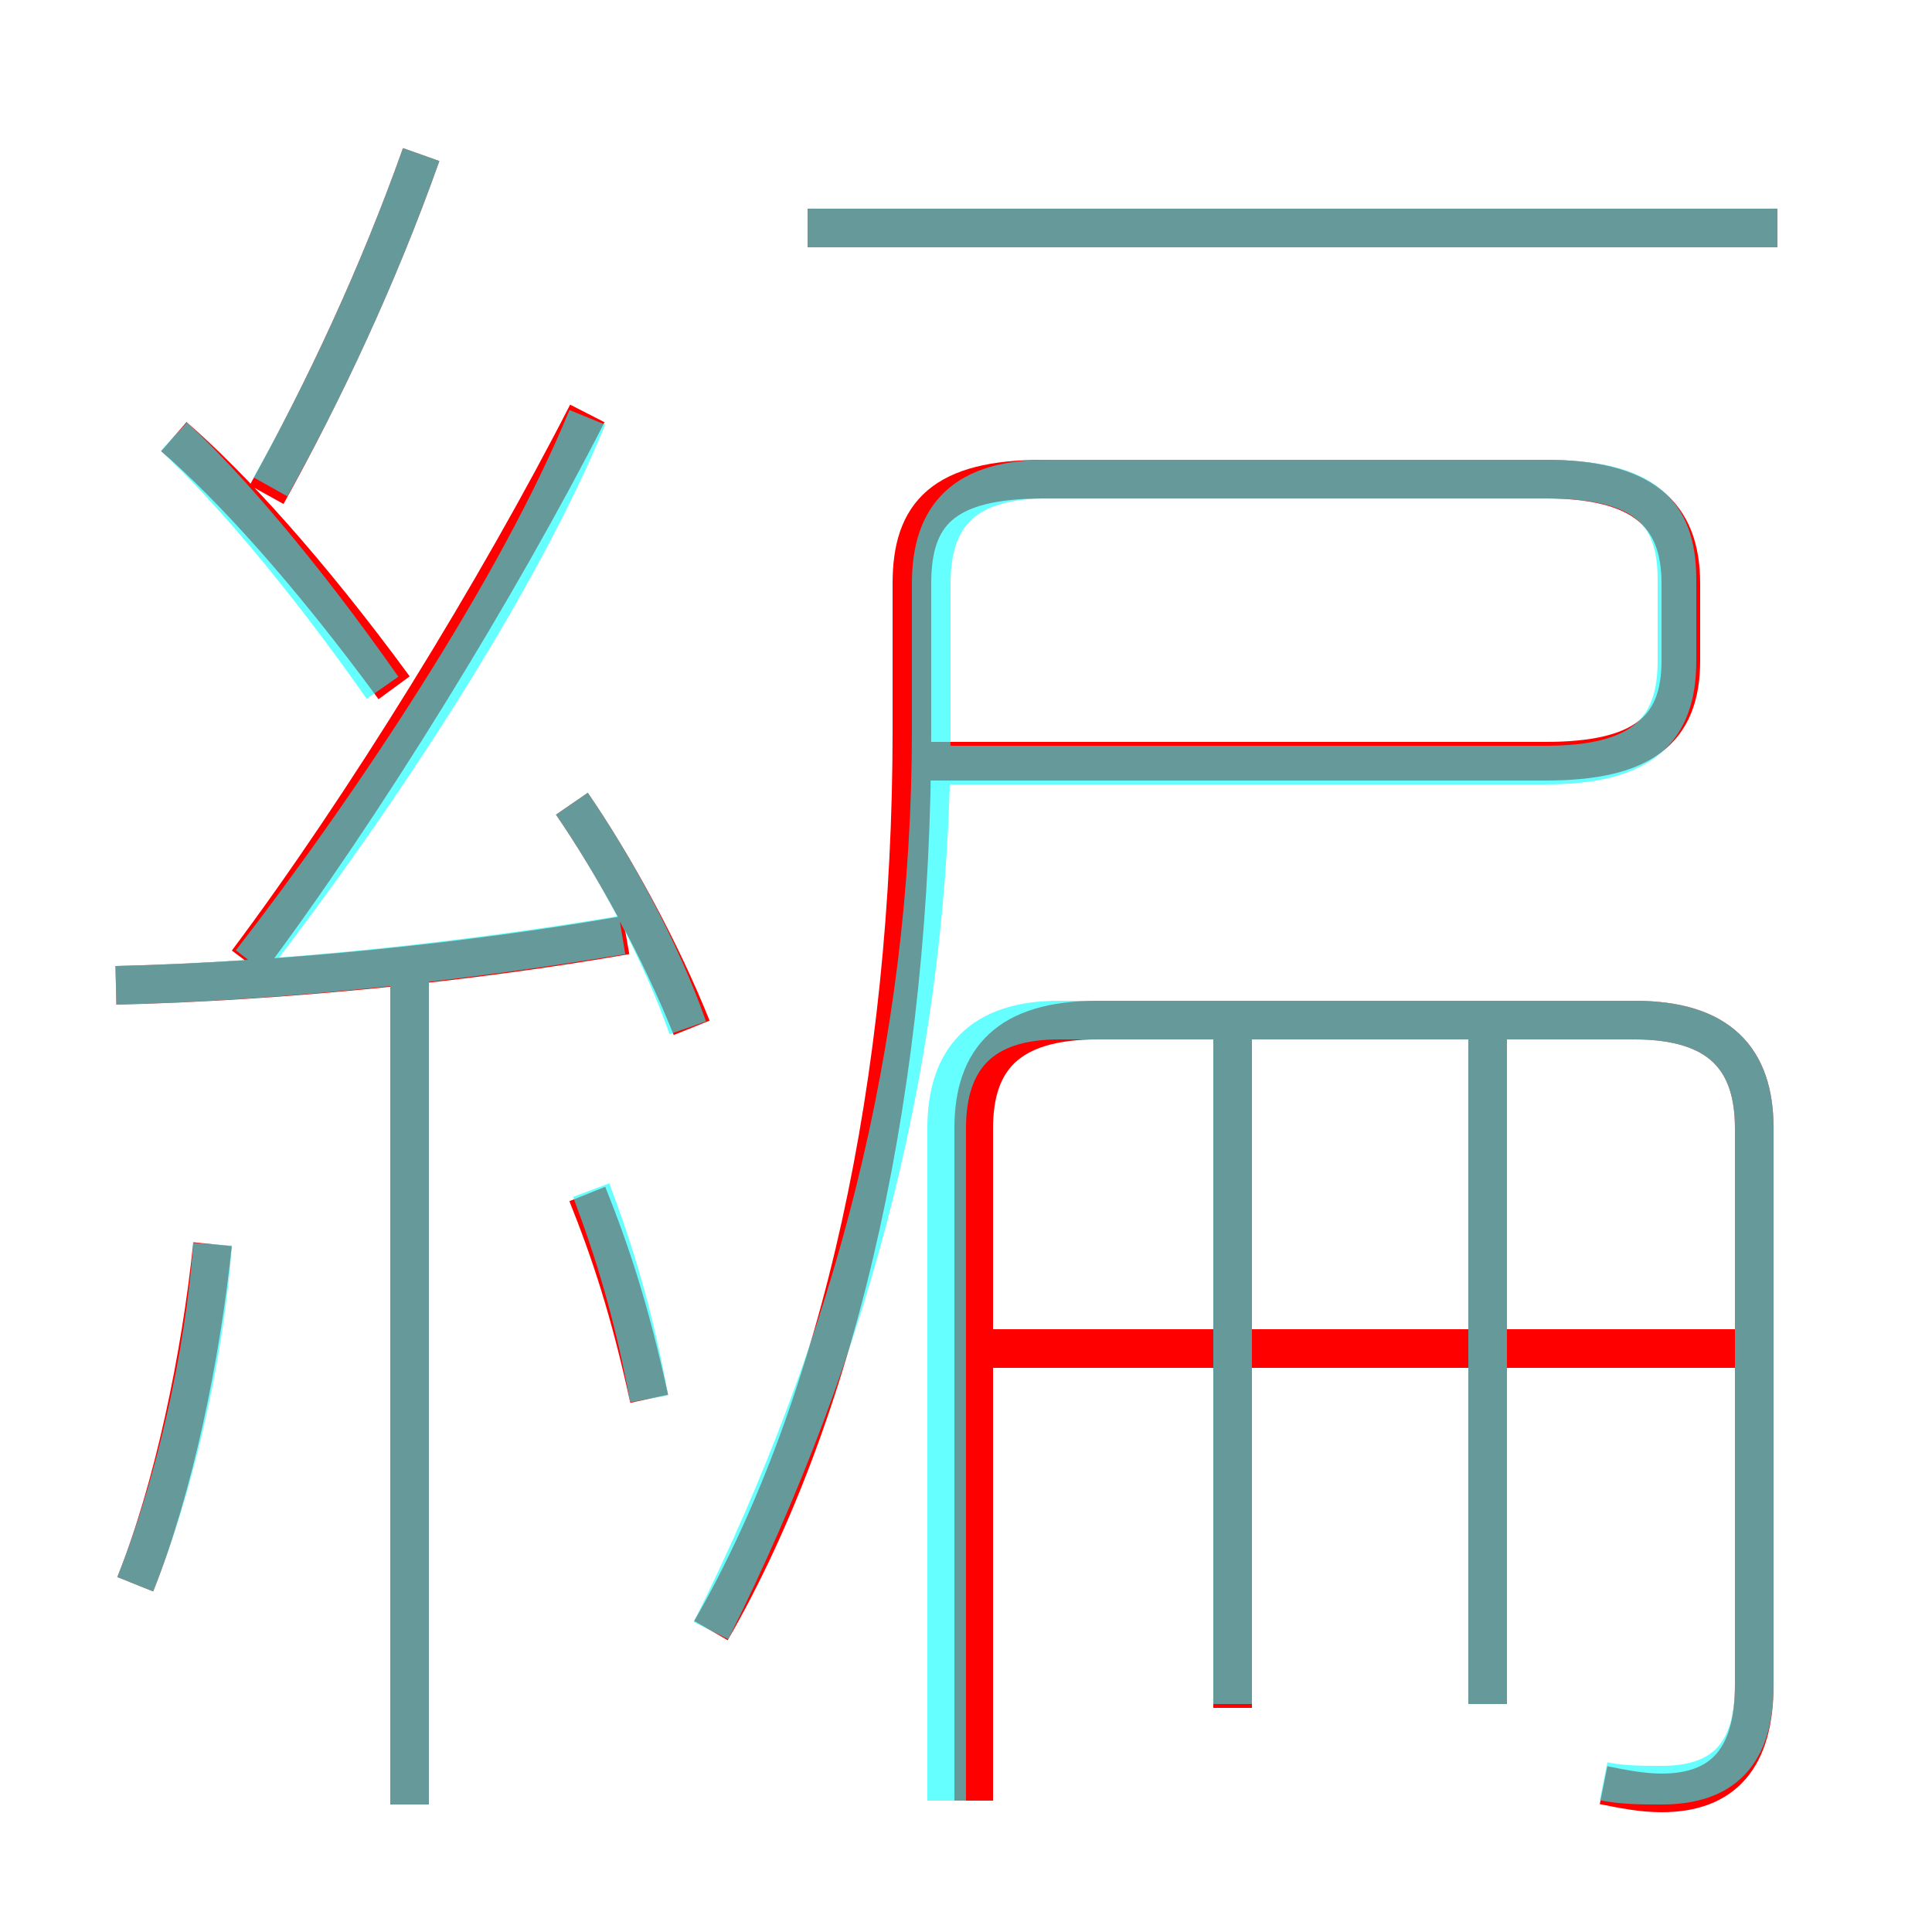 <?xml version='1.0' encoding='utf8'?>
<svg viewBox="0.0 -6.0 50.0 50.0" version="1.1" xmlns="http://www.w3.org/2000/svg">
<rect x="0.0" y="-6.0" width="50.0" height="50.0" fill="#333333" stroke="none"/>
<rect x="-1000" y="-1000" width="2000" height="2000" stroke="white" fill="white"/>
<g style="fill:none;stroke:rgba(255, 0, 0, 1);  stroke-width:1"><path d="M 18.4 -1.8 C 21.8 -7.7 23.6 -16.1 23.6 -25.1 L 23.6 -28.9 C 23.6 -30.7 24.4 -31.6 27.0 -31.6 L 40.0 -31.6 C 42.5 -31.6 43.5 -30.7 43.5 -28.9 L 43.5 -26.9 C 43.5 -25.1 42.5 -24.3 40.0 -24.3 L 23.9 -24.3 M 3.5 -3.0 C 4.5 -5.5 5.2 -8.9 5.5 -11.8 M 10.6 2.7 L 10.6 -18.7 M 16.8 -7.8 C 16.3 -10.1 15.8 -11.6 15.2 -13.1 M 3.0 -18.5 C 7.3 -18.6 12.2 -19.1 16.2 -19.8 M 17.9 -17.4 C 17.1 -19.4 15.9 -21.6 14.8 -23.2 M 10.2 -26.2 C 8.0 -29.2 6.0 -31.4 4.5 -32.7 M 6.4 -19.1 C 9.4 -23.1 12.9 -28.8 15.2 -33.3 M 31.9 0.2 L 31.9 -17.3 M 41.5 2.2 C 42.0 2.3 42.5 2.4 43.0 2.4 C 44.6 2.4 45.4 1.5 45.4 -0.4 L 45.4 -14.8 C 45.4 -16.6 44.5 -17.6 42.3 -17.6 L 28.4 -17.6 C 26.1 -17.6 25.2 -16.6 25.2 -14.8 L 25.2 2.6 M 45.0 -9.1 L 25.4 -9.1 M 6.9 -31.2 C 8.4 -33.9 9.8 -36.9 10.9 -40.0 M 38.5 0.1 L 38.5 -17.3 M 46.0 -38.1 L 20.9 -38.1" transform="translate(0.0 38.0)" />
</g>
<g style="fill:none;stroke:rgba(0, 255, 255, 0.6);  stroke-width:1">
<path d="M 41.5 2.1 C 42.0 2.2 42.5 2.2 43.0 2.2 C 44.6 2.2 45.4 1.4 45.4 -0.4 L 45.4 -14.8 C 45.4 -16.6 44.5 -17.6 42.3 -17.6 L 27.4 -17.6 C 25.4 -17.6 24.5 -16.6 24.5 -14.8 L 24.5 2.6 M 3.5 -3.0 C 4.5 -5.5 5.3 -8.9 5.5 -11.8 M 10.6 2.7 L 10.6 -18.6 M 3.0 -18.5 C 7.2 -18.6 11.9 -19.1 16.1 -19.8 M 16.8 -7.8 C 16.4 -10.0 15.9 -11.6 15.3 -13.2 M 18.4 -1.8 C 22.1 -9.2 24.1 -16.9 24.1 -25.1 L 24.1 -28.9 C 24.1 -30.7 25.0 -31.6 27.1 -31.6 L 40.0 -31.6 C 42.5 -31.6 43.4 -30.8 43.4 -29.0 L 43.4 -26.9 C 43.4 -25.1 42.5 -24.2 40.0 -24.2 L 24.1 -24.2 M 31.9 0.1 L 31.9 -17.4 M 9.9 -26.2 C 7.8 -29.2 5.8 -31.5 4.5 -32.7 M 17.8 -17.4 C 17.1 -19.4 15.9 -21.6 14.8 -23.2 M 38.5 0.1 L 38.5 -17.4 M 6.5 -19.1 C 9.6 -23.1 13.4 -28.8 15.2 -33.2 M 7.0 -31.4 C 8.4 -33.9 9.8 -36.9 10.9 -40.0 M 46.0 -38.1 L 20.9 -38.1" transform="translate(0.0 38.0)" />
</g>
</svg>